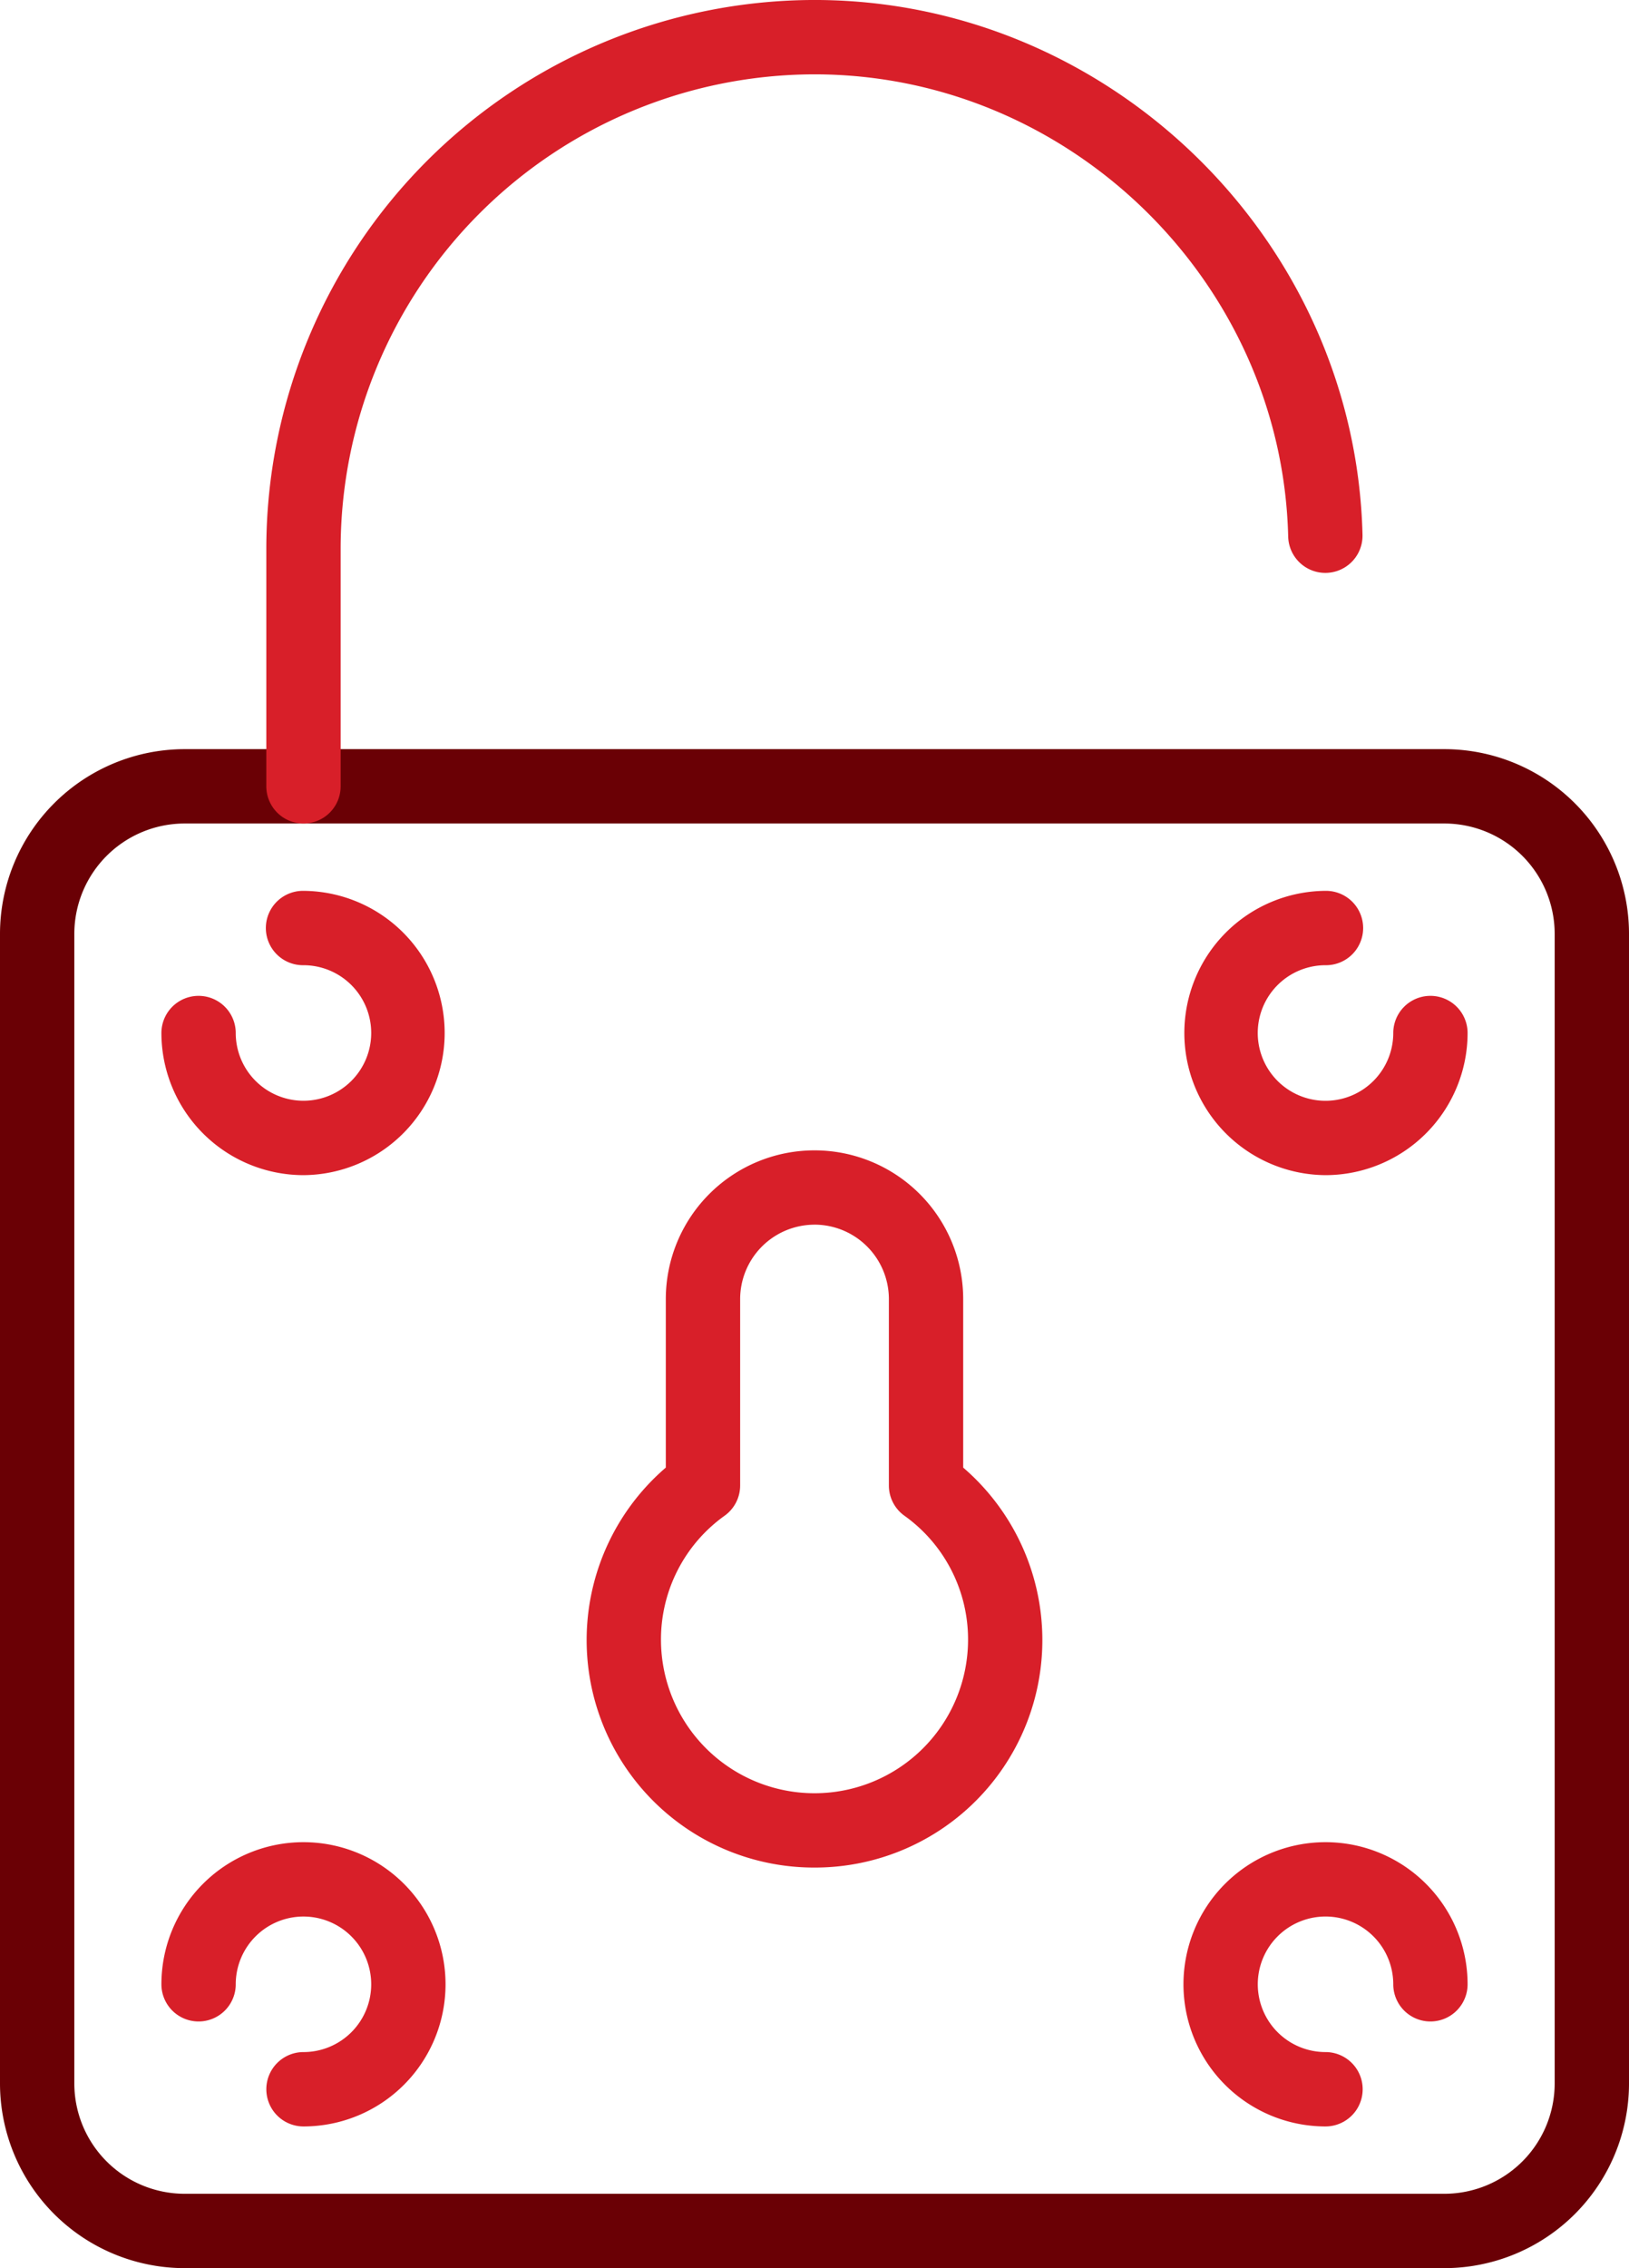 <svg xmlns="http://www.w3.org/2000/svg" width="269.907" height="375.627" viewBox="0 0 269.907 375.627">
  <g id="Group_145" data-name="Group 145" transform="translate(-200.572 -239.775)">
    <path id="Path_238" data-name="Path 238" d="M228.047,308.554a23.566,23.566,0,0,1-23.542-23.535,6.157,6.157,0,1,1,12.315,0,11.223,11.223,0,1,0,11.227-11.233,6.158,6.158,0,1,1,0-12.315,23.542,23.542,0,0,1,0,47.083Z" transform="translate(22.811 125.837)" fill="#d81f29"/>
    <path id="Path_239" data-name="Path 239" d="M252.943,308.554a23.542,23.542,0,0,1,0-47.083,6.158,6.158,0,1,1,0,12.315,11.227,11.227,0,1,0,11.227,11.233,6.157,6.157,0,1,1,12.315,0A23.566,23.566,0,0,1,252.943,308.554Z" transform="translate(167.25 125.837)" fill="#d81f29"/>
    <path id="Path_240" data-name="Path 240" d="M228.047,331.716a6.157,6.157,0,1,1,0-12.315,11.223,11.223,0,1,0-11.227-11.227,6.157,6.157,0,1,1-12.315,0,23.538,23.538,0,1,1,23.542,23.542Z" transform="translate(22.811 260.218)" fill="#d81f29"/>
    <path id="Path_241" data-name="Path 241" d="M252.943,331.716a23.538,23.538,0,1,1,23.542-23.542,6.157,6.157,0,1,1-12.315,0A11.224,11.224,0,1,0,252.943,319.4a6.157,6.157,0,1,1,0,12.315Z" transform="translate(167.25 260.218)" fill="#d81f29"/>
    <path id="Path_242" data-name="Path 242" d="M439.9,509.58H231.152A30.616,30.616,0,0,1,200.572,479V288.607a30.622,30.622,0,0,1,30.58-30.587H439.9a30.617,30.617,0,0,1,30.58,30.587V479A30.612,30.612,0,0,1,439.9,509.58ZM231.152,270.335a18.288,18.288,0,0,0-18.265,18.272V479a18.282,18.282,0,0,0,18.265,18.265H439.9A18.282,18.282,0,0,0,458.164,479V288.607A18.288,18.288,0,0,0,439.9,270.335Z" transform="translate(0 105.821)" fill="#6a0005"/>
    <path id="Path_243" data-name="Path 243" d="M252.62,386.573a37.67,37.67,0,0,1-24.637-66.239v-27.9a24.636,24.636,0,1,1,49.273,0v27.9a37.67,37.67,0,0,1-24.636,66.239Zm0-106.468A12.338,12.338,0,0,0,240.3,292.433v30.872a6.16,6.16,0,0,1-2.543,4.978,25.173,25.173,0,0,0-10.574,20.543,25.439,25.439,0,0,0,50.878,0,25.173,25.173,0,0,0-10.574-20.543,6.141,6.141,0,0,1-2.543-4.978V292.433A12.338,12.338,0,0,0,252.62,280.1Z" transform="translate(82.906 162.488)" fill="#d81f29"/>
    <path id="Path_244" data-name="Path 244" d="M213.222,376.156A6.158,6.158,0,0,1,207.061,370V330.6a90.931,90.931,0,0,1,90.828-90.828c48.879,0,89.6,39.732,90.8,88.57a6.159,6.159,0,1,1-12.315.3c-1.027-42.208-36.237-76.555-78.486-76.555A78.606,78.606,0,0,0,219.376,330.6V370A6.152,6.152,0,0,1,213.222,376.156Z" transform="translate(37.636 0)" fill="#d81f29"/>
  </g>
</svg>
